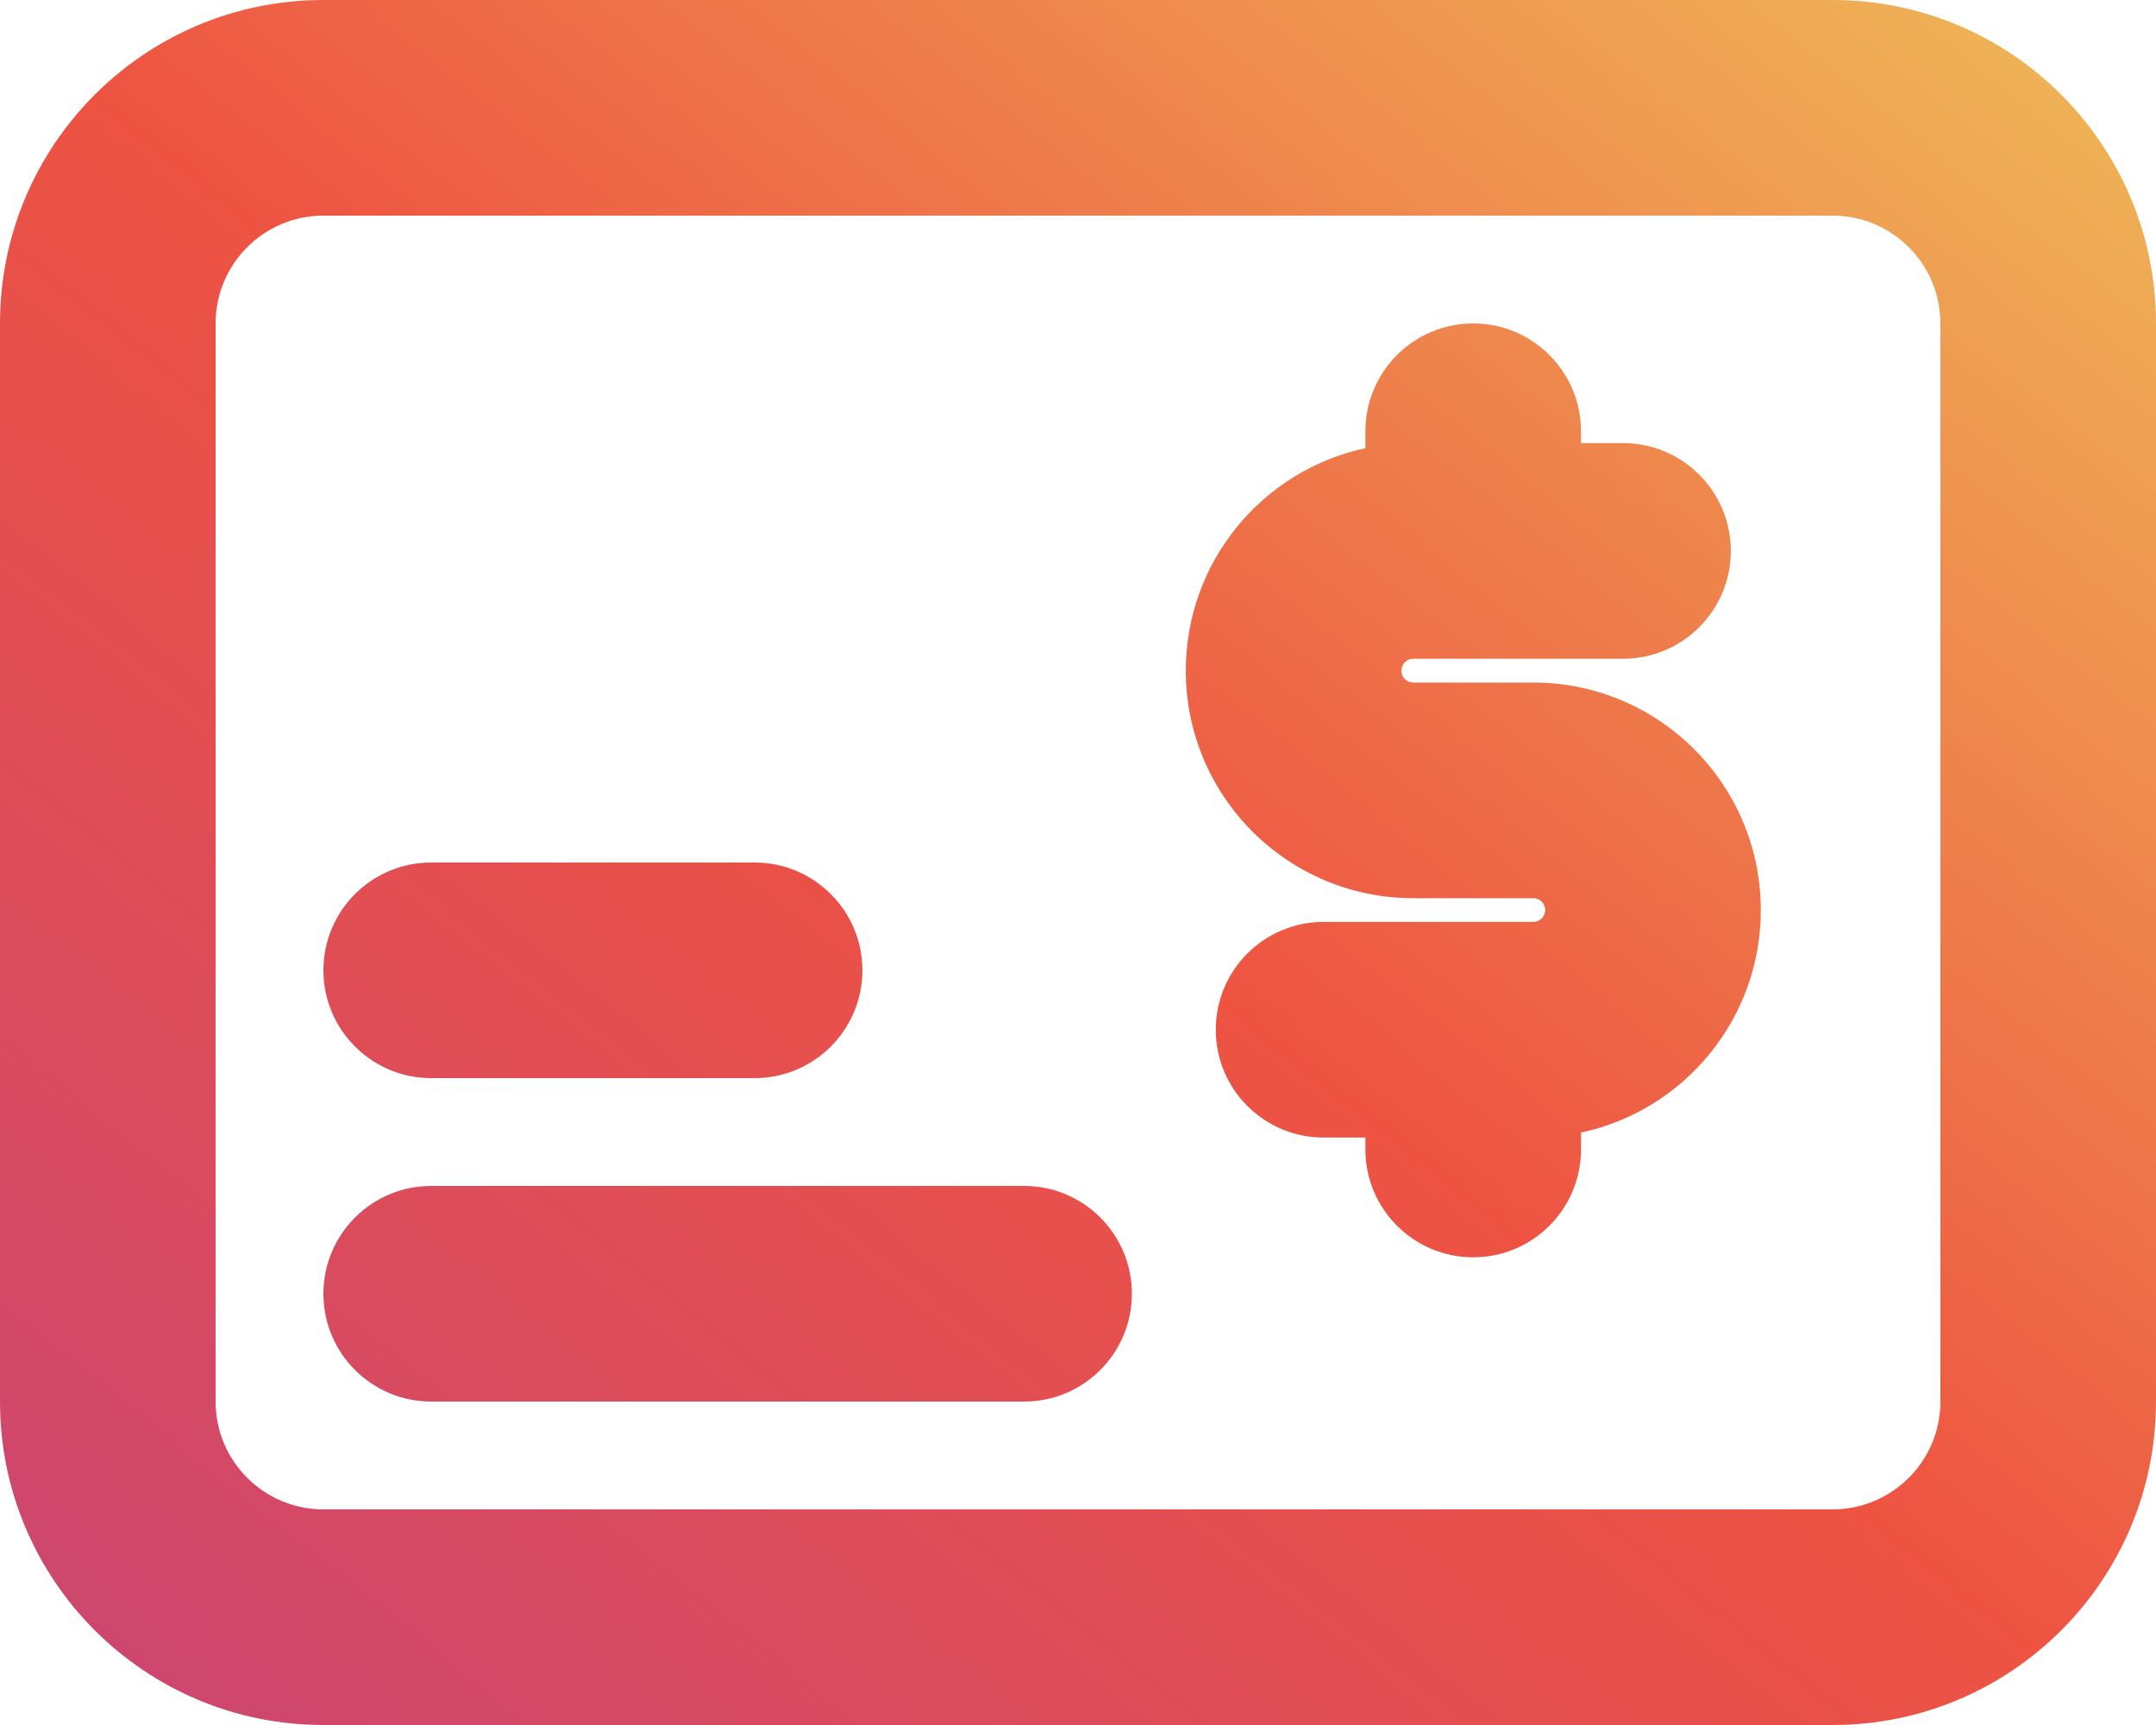 <svg width="20" height="16" viewBox="0 0 20 16" fill="none" xmlns="http://www.w3.org/2000/svg">
<path fill-rule="evenodd" clip-rule="evenodd" d="M0 3V13C0 14.657 1.343 16 3 16H17C18.657 16 20 14.657 20 13V3C20 1.343 18.657 0 17 0H3C1.343 0 0 1.343 0 3ZM3 14C2.448 14 2 13.552 2 13L2 3C2 2.448 2.448 2 3 2L17 2C17.552 2 18 2.448 18 3V13C18 13.552 17.552 14 17 14L3 14ZM14.666 4C14.666 3.448 14.218 3 13.666 3C13.114 3 12.666 3.448 12.666 4V4.157C11.714 4.361 11 5.207 11 6.221C11 7.386 11.945 8.331 13.11 8.331H14.224C14.284 8.331 14.334 8.38 14.334 8.441C14.334 8.502 14.284 8.551 14.224 8.551H12.278C11.726 8.551 11.278 8.999 11.278 9.551C11.278 10.104 11.726 10.551 12.278 10.551H12.666V10.662C12.666 11.214 13.114 11.662 13.666 11.662C14.218 11.662 14.666 11.214 14.666 10.662V10.505C15.619 10.302 16.334 9.455 16.334 8.441C16.334 7.276 15.389 6.331 14.224 6.331H13.11C13.049 6.331 13 6.281 13 6.221C13 6.16 13.049 6.11 13.11 6.11H15.056C15.608 6.11 16.056 5.663 16.056 5.11C16.056 4.558 15.608 4.11 15.056 4.11H14.666V4ZM3 9C3 8.448 3.448 8 4 8H7C7.552 8 8 8.448 8 9C8 9.552 7.552 10 7 10H4C3.448 10 3 9.552 3 9ZM4 11C3.448 11 3 11.448 3 12C3 12.552 3.448 13 4 13H9.5C10.052 13 10.5 12.552 10.5 12C10.5 11.448 10.052 11 9.5 11H4Z" fill="url(#paint0_linear_345_345)"/>
<defs>
<linearGradient id="paint0_linear_345_345" x1="0" y1="16" x2="15.61" y2="-3.512" gradientUnits="userSpaceOnUse">
<stop stop-color="#CA4573"/>
<stop offset="0.495" stop-color="#EE5342"/>
<stop offset="1" stop-color="#EFBB58"/>
</linearGradient>
</defs>
</svg>
